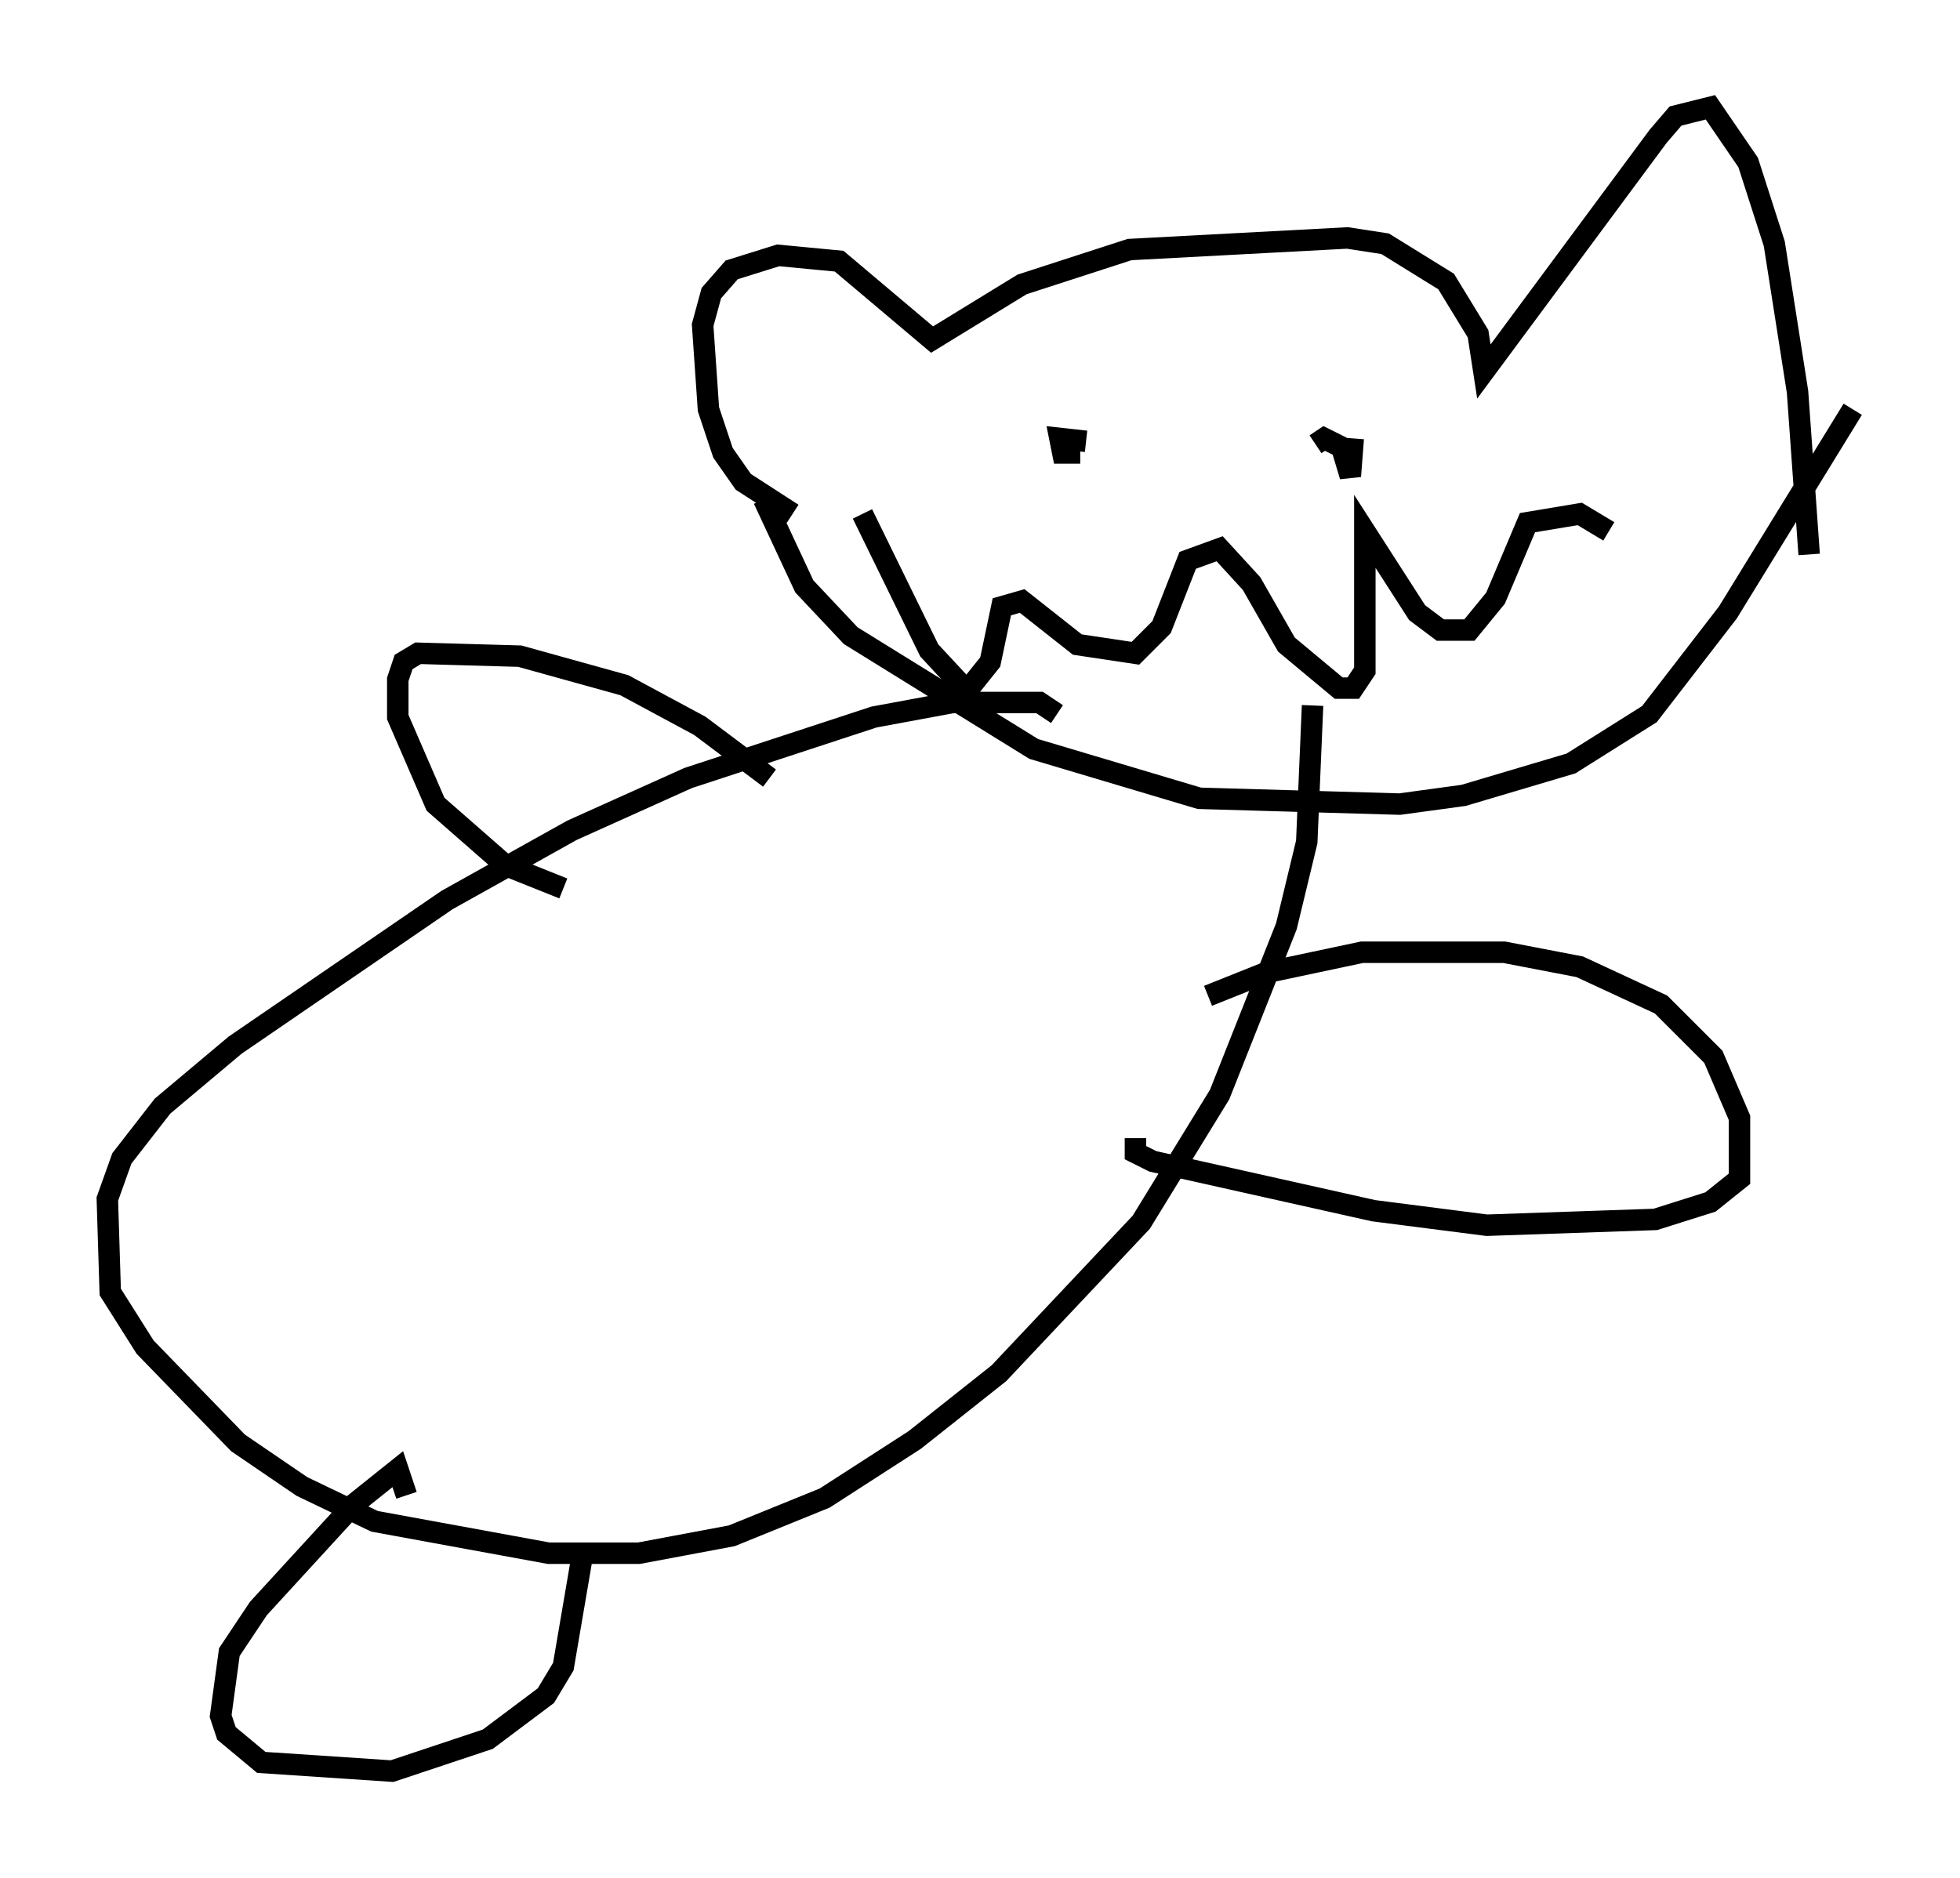 <?xml version="1.0" encoding="utf-8" ?>
<svg baseProfile="full" height="87.536" version="1.1" width="91.325" xmlns="http://www.w3.org/2000/svg" xmlns:ev="http://www.w3.org/2001/xml-events" xmlns:xlink="http://www.w3.org/1999/xlink"><defs /><rect fill="white" height="87.536" width="91.325" x="0" y="0" /><path d="M40.182, 25.027 m-3.248, -1.083 l-2.3, -1.488 -0.947, -1.353 l-0.677, -2.03 -0.271, -3.924 l0.406, -1.488 0.947, -1.083 l2.165, -0.677 2.842, 0.271 l4.33, 3.654 4.195, -2.571 l5.007, -1.624 10.149, -0.541 l1.759, 0.271 2.842, 1.759 l1.488, 2.436 0.271, 1.759 l8.119, -10.961 0.812, -0.947 l1.624, -0.406 1.759, 2.571 l1.218, 3.789 1.083, 6.901 l0.541, 7.578 m-48.714, -2.571 l1.894, 4.059 2.165, 2.3 l8.525, 5.277 7.713, 2.3 l9.337, 0.271 2.977, -0.406 l5.007, -1.488 3.654, -2.3 l3.654, -4.736 5.819, -9.472 m-37.077, 14.208 l-0.812, -0.541 -4.059, 0.0 l-3.654, 0.677 -8.66, 2.842 l-5.413, 2.436 -5.819, 3.248 l-9.878, 6.766 -3.383, 2.842 l-1.894, 2.436 -0.677, 1.894 l0.135, 4.33 1.624, 2.571 l4.33, 4.465 2.977, 2.03 l3.383, 1.624 8.119, 1.488 l4.195, 0.0 4.33, -0.812 l4.33, -1.759 4.195, -2.706 l3.924, -3.112 6.631, -7.036 l3.654, -5.954 3.112, -7.848 l0.947, -3.924 0.271, -6.36 m-4.871, 13.532 l2.706, -1.083 4.465, -0.947 l6.631, 0.0 3.518, 0.677 l3.789, 1.759 2.436, 2.436 l1.218, 2.842 0.0, 2.842 l-1.353, 1.083 -2.571, 0.812 l-7.848, 0.271 -5.277, -0.677 l-10.284, -2.3 -0.812, -0.406 l0.0, -0.677 m-17.05, -16.779 l-3.248, -2.436 -3.518, -1.894 l-4.871, -1.353 -4.736, -0.135 l-0.677, 0.406 -0.271, 0.812 l0.0, 1.759 1.759, 4.059 l3.248, 2.842 2.706, 1.083 m13.938, -17.456 l3.112, 6.36 1.759, 1.894 l1.083, -1.353 0.541, -2.571 l0.947, -0.271 2.571, 2.03 l2.706, 0.406 1.218, -1.218 l1.218, -3.112 1.488, -0.541 l1.488, 1.624 1.624, 2.842 l2.436, 2.03 0.677, 0.0 l0.541, -0.812 0.0, -6.495 l2.436, 3.789 1.083, 0.812 l1.353, 0.0 1.218, -1.488 l1.488, -3.518 2.436, -0.406 l1.353, 0.812 m-24.628, -3.654 l-0.812, 0.0 -0.135, -0.677 l1.218, 0.135 m12.449, -0.135 l-0.135, 1.759 -0.406, -1.353 l-0.812, -0.406 -0.406, 0.271 m-42.354, 48.985 l-0.406, -1.218 -2.03, 1.624 l-4.465, 4.871 -1.353, 2.03 l-0.406, 2.977 0.271, 0.812 l1.624, 1.353 6.089, 0.406 l4.465, -1.488 2.706, -2.03 l0.812, -1.353 0.947, -5.548 " fill="none" stroke="black" stroke-width="1" /></svg>